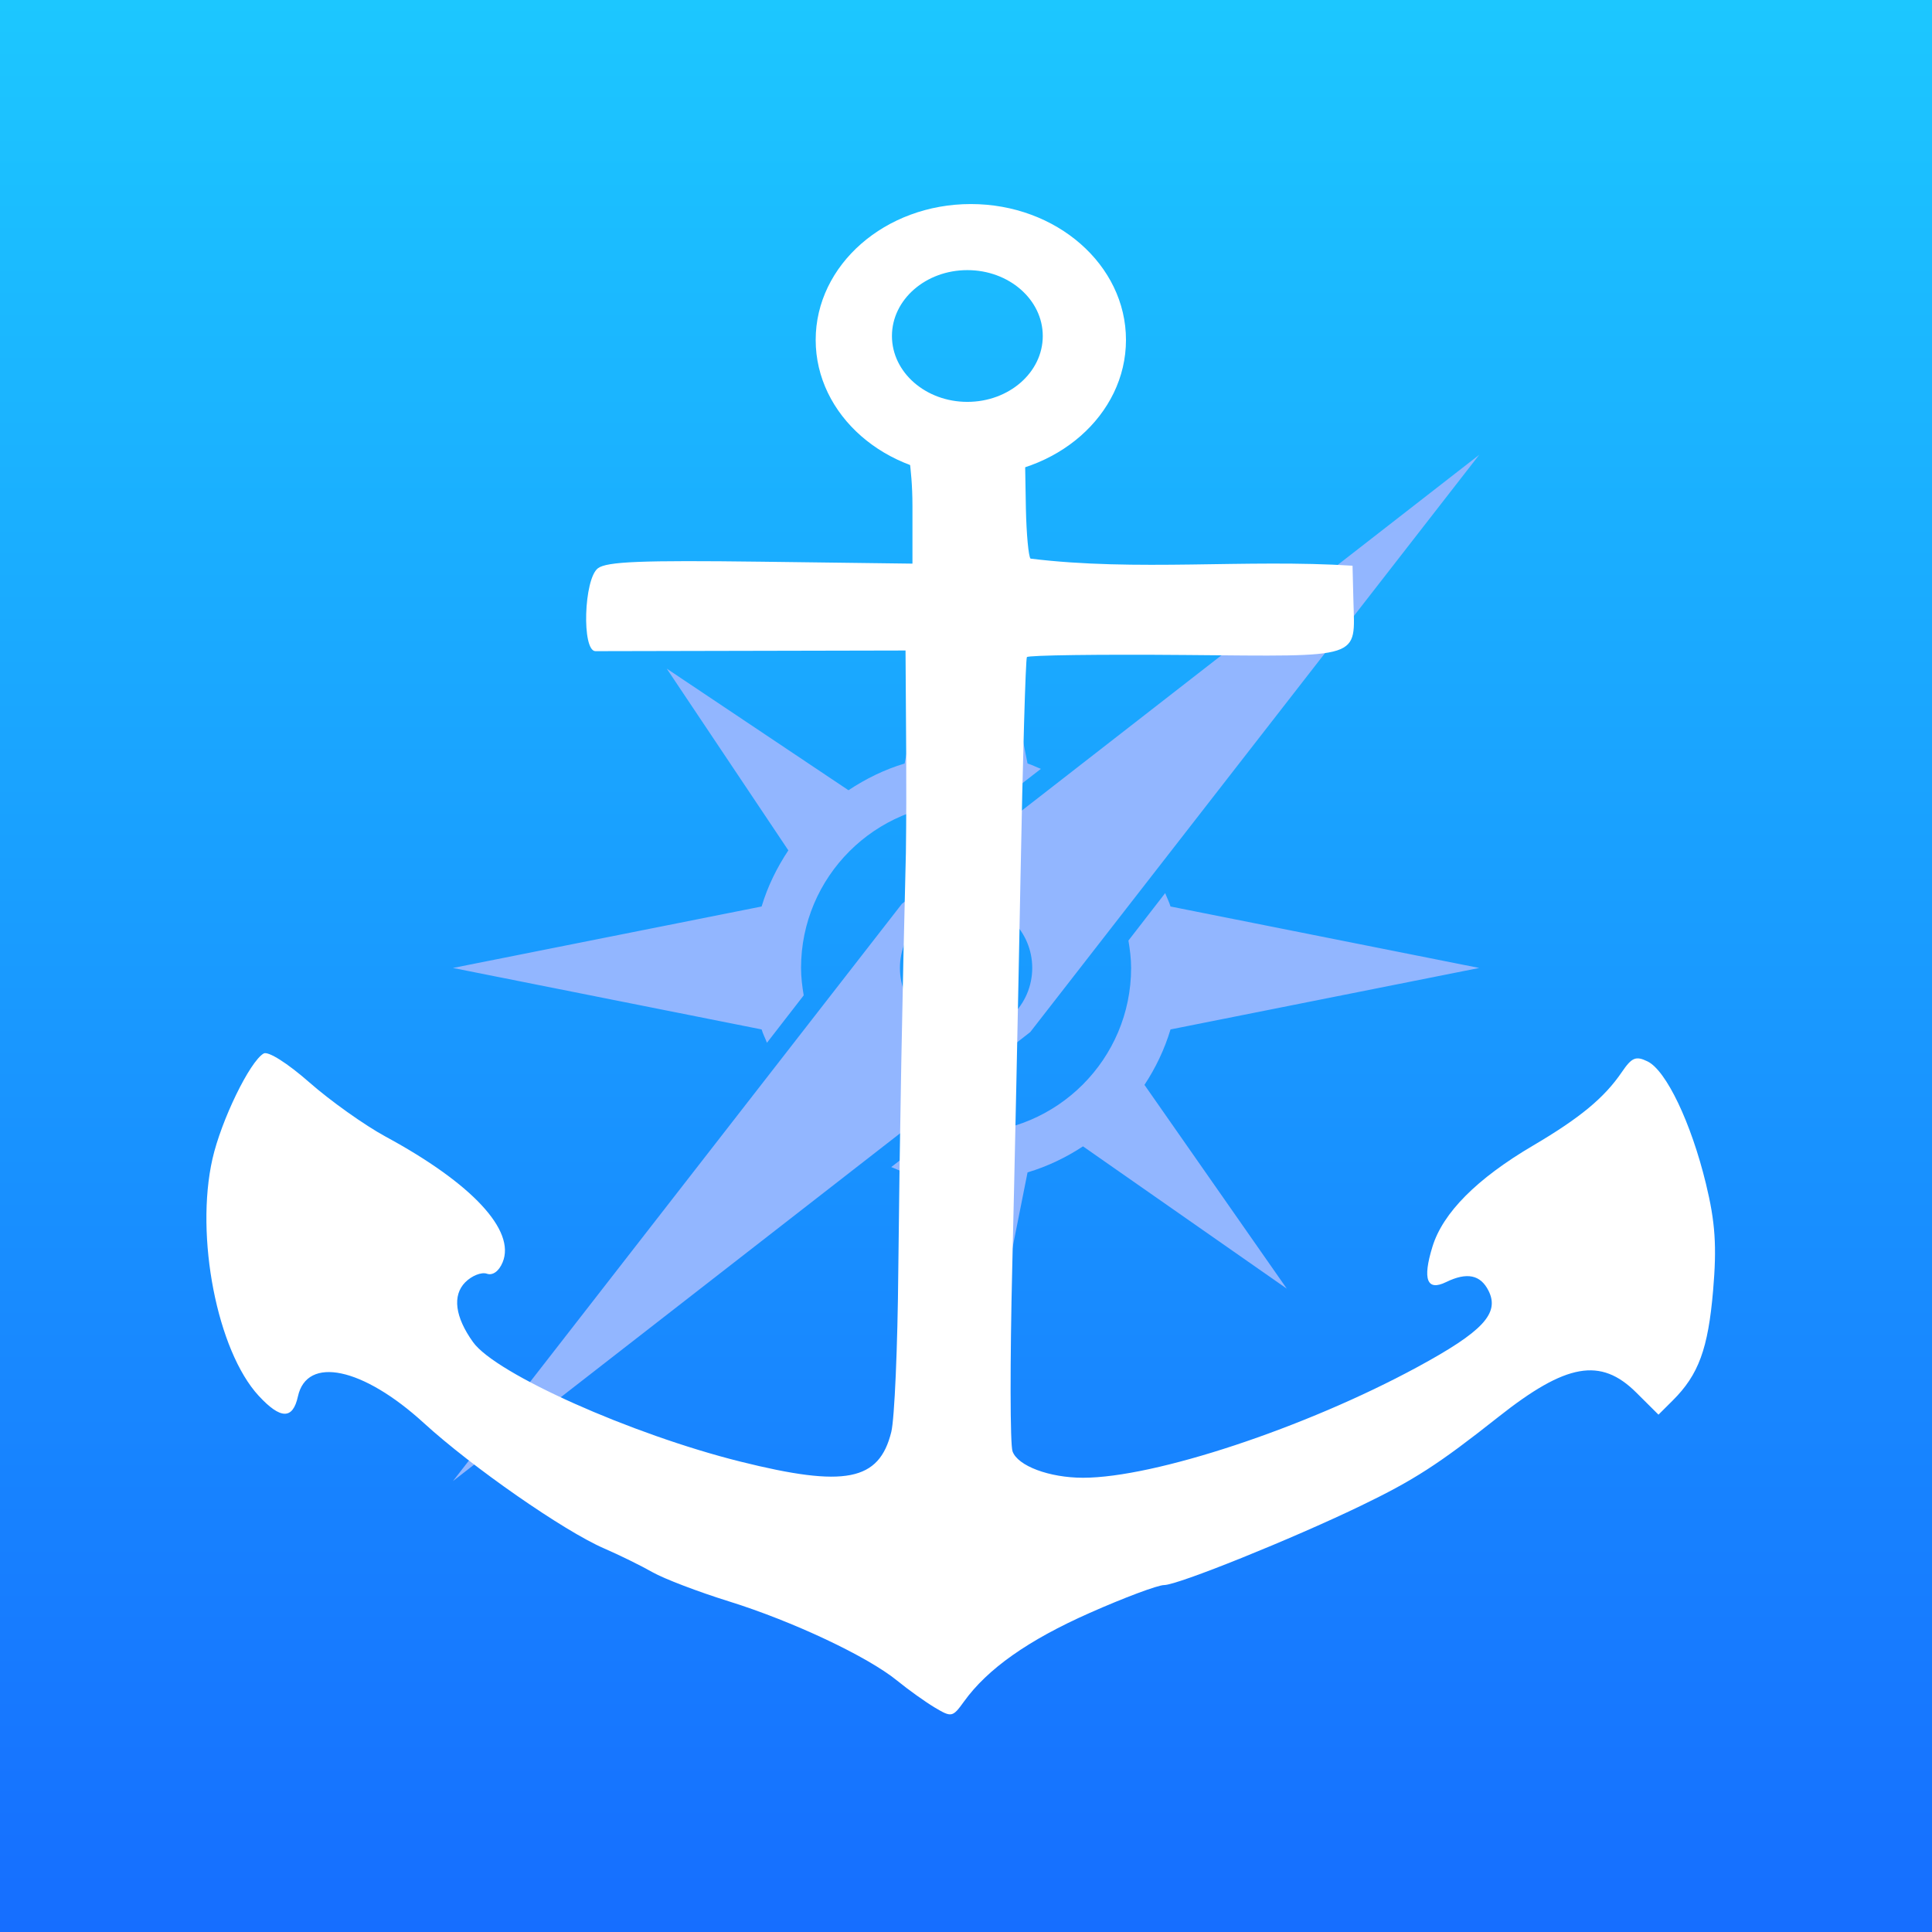 <?xml version="1.0" encoding="UTF-8"?>
<!DOCTYPE svg PUBLIC "-//W3C//DTD SVG 1.1//EN" "http://www.w3.org/Graphics/SVG/1.1/DTD/svg11.dtd">
<svg version="1.1" xmlns="http://www.w3.org/2000/svg" xmlns:xlink="http://www.w3.org/1999/xlink" width="1024" height="1024"  xml:space="preserve">
    <rect width="100%" height="100%" fill="#333333" stroke="none"/>
    <defs>
        <linearGradient id="linearGradient3961-rectangle" x1="512" y1="0" x2="512" y2="1024" gradientUnits="userSpaceOnUse" >
            <stop offset="0" stop-color="rgb(28, 199, 255)" stop-opacity="1" />
            <stop offset="1" stop-color="rgb(22, 110, 255)" stop-opacity="1" />
        </linearGradient>
    </defs>
    <g id="layer1">
        <g id="g3443">
            <rect id="rectangle" stroke="none" fill="url(#linearGradient3961-rectangle)" x="0" y="0" width="1024" height="1024" />
            <path id="bezier4" stroke="none" fill="rgb(146, 182, 255)" d="M 512.04,241.06 L 479.46,404.67 C 468.76,407.89 458.83,412.78 449.71,418.84 L 353.38,354.38 417.84,450.71 C 411.78,459.83 406.88,469.76 403.67,480.46 L 240.06,513.04 403.67,545.62 C 404.41,548.08 405.6,550.31 406.5,552.7 L 425.98,527.56 C 425.19,522.83 424.57,517.98 424.57,513.04 424.57,464.79 463.78,425.56 512.04,425.56 516.98,425.56 521.83,426.18 526.56,426.98 L 551.7,407.51 C 549.31,406.6 547.08,405.42 544.62,404.67 L 512.04,241.06 Z M 784.02,241.06 L 478.04,479.04 240.06,785.02 546.04,547.04 784.02,241.06 Z M 617.57,473.37 L 598.09,498.52 C 598.88,503.24 599.51,508.09 599.51,513.04 599.51,561.29 560.29,600.51 512.04,600.51 507.09,600.51 502.24,599.89 497.52,599.09 L 472.37,618.57 C 474.77,619.48 476.99,620.65 479.46,621.4 L 512.04,785.02 544.62,621.4 C 555.16,618.24 565,613.52 574.01,607.59 L 682.03,683.02 606.59,575.01 C 612.52,566 617.24,556.16 620.4,545.62 L 784.02,513.04 620.4,480.46 C 619.66,477.99 618.47,475.77 617.57,473.37 Z M 512.04,477.98 C 531.42,477.98 547.1,493.66 547.1,513.04 547.1,522.73 543.17,531.49 536.83,537.83 530.49,544.17 521.73,548.1 512.04,548.1 492.66,548.1 476.98,532.42 476.98,513.04 476.98,503.35 480.91,494.59 487.25,488.25 493.59,481.91 502.35,477.98 512.04,477.98 Z M 512.04,490.37 C 499.52,490.37 489.37,500.52 489.37,513.04 489.37,525.56 499.52,535.7 512.04,535.7 524.56,535.7 534.7,525.56 534.7,513.04 534.7,500.52 524.56,490.37 512.04,490.37 Z M 512.04,490.37" />
        </g>
    </g>
    <g id="g2170">
        <path id="bezier" stroke="none" fill="rgb(255, 255, 255)" d="M 514.56,108.15 C 469.13,108.15 432.32,140.42 432.33,180.17 432.32,219.93 469.13,252.2 514.56,252.2 559.98,252.2 596.8,219.93 596.79,180.17 596.8,140.42 559.98,108.15 514.56,108.15 Z M 512.72,143.17 C 534.77,143.17 552.69,158.78 552.69,178.08 552.69,197.38 534.77,213 512.72,213 490.67,213 472.75,197.38 472.75,178.08 472.75,158.78 490.67,143.17 512.72,143.17 Z M 512.72,143.17" />
        <path id="bezier2" stroke="none" fill="rgb(255, 255, 255)" d="M 483.62,237.96 C 479.75,237.9 483.62,244.9 483.62,268.35 L 483.62,298.74 403.25,297.71 C 340.06,296.91 321.6,297.65 316.92,301.19 309.45,306.84 308.27,344.94 315.57,345.13 L 479.95,344.78 C 480.13,380.53 480.64,416.3 480.14,452.05 478.29,525.92 476.86,599.79 476.11,673.67 475.78,713.68 474.11,752.07 472.4,758.97 465.95,785 447.93,788.53 392.38,774.67 334.6,760.24 262.84,728.18 250.76,711.4 241.16,698.05 239.66,686.61 246.6,679.62 250.06,676.14 255.21,674.1 258.04,675.09 261.16,676.18 264.45,673.8 266.42,669.01 273.38,652.15 250.17,627.23 204.45,602.47 193.34,596.45 175.16,583.53 164.05,573.76 152.39,563.5 142.1,556.99 139.73,558.38 132.35,562.68 117.25,593.78 112.61,614.23 103.29,655.34 115.12,716 137.11,739.8 148.72,752.36 155.19,752.47 157.9,740.15 162.66,718.44 192.33,724.7 224.65,754.24 250.23,777.62 298.94,811.5 320.16,820.68 328.24,824.18 339.81,829.86 345.87,833.32 351.93,836.77 370.12,843.71 386.28,848.74 420.14,859.29 459.79,877.96 475.49,890.76 481.45,895.62 490.46,902.06 495.51,905.07 504.33,910.33 504.92,910.21 510.91,901.88 523.4,884.52 544.94,869.33 577.57,854.88 595.91,846.75 613.67,840.11 617.03,840.11 624.19,840.11 684.6,815.77 720.99,798.22 749.51,784.47 762.35,776.18 794.21,750.98 830.17,722.53 848.37,719.32 867.25,738.08 L 879.03,749.8 886.6,742.26 C 900.29,728.63 905.32,714.92 907.97,684.11 910,660.55 909.14,647.76 904.16,627.31 896.3,595 883.11,567.39 873.25,562.58 867.03,559.55 864.91,560.43 859.59,568.25 850.34,581.84 837.42,592.54 812.53,607.19 782.73,624.73 764.74,642.81 759.22,660.8 753.87,678.17 756.31,684.48 766.44,679.54 777.5,674.15 784.7,675.62 788.96,684.14 794.96,696.12 785.95,705.77 751.13,724.63 691.65,756.85 611.91,783.24 574.02,783.24 556.14,783.24 539.35,776.94 536.66,769.22 535.36,765.5 535.3,721.59 536.51,671.65 537.73,621.71 539.69,528.93 540.88,465.47 542.07,402.02 543.6,349.28 544.28,348.28 544.96,347.27 582.84,346.77 628.45,347.16 723.09,347.96 718.11,349.58 717.33,318.24 L 716.87,299.84 C 660.35,296.24 602.49,303 546.21,296.08 545.15,295.11 544.04,283.19 543.74,269.58 L 543.21,238.92 483.62,237.96 Z M 483.62,237.96" />
    </g>
</svg>
